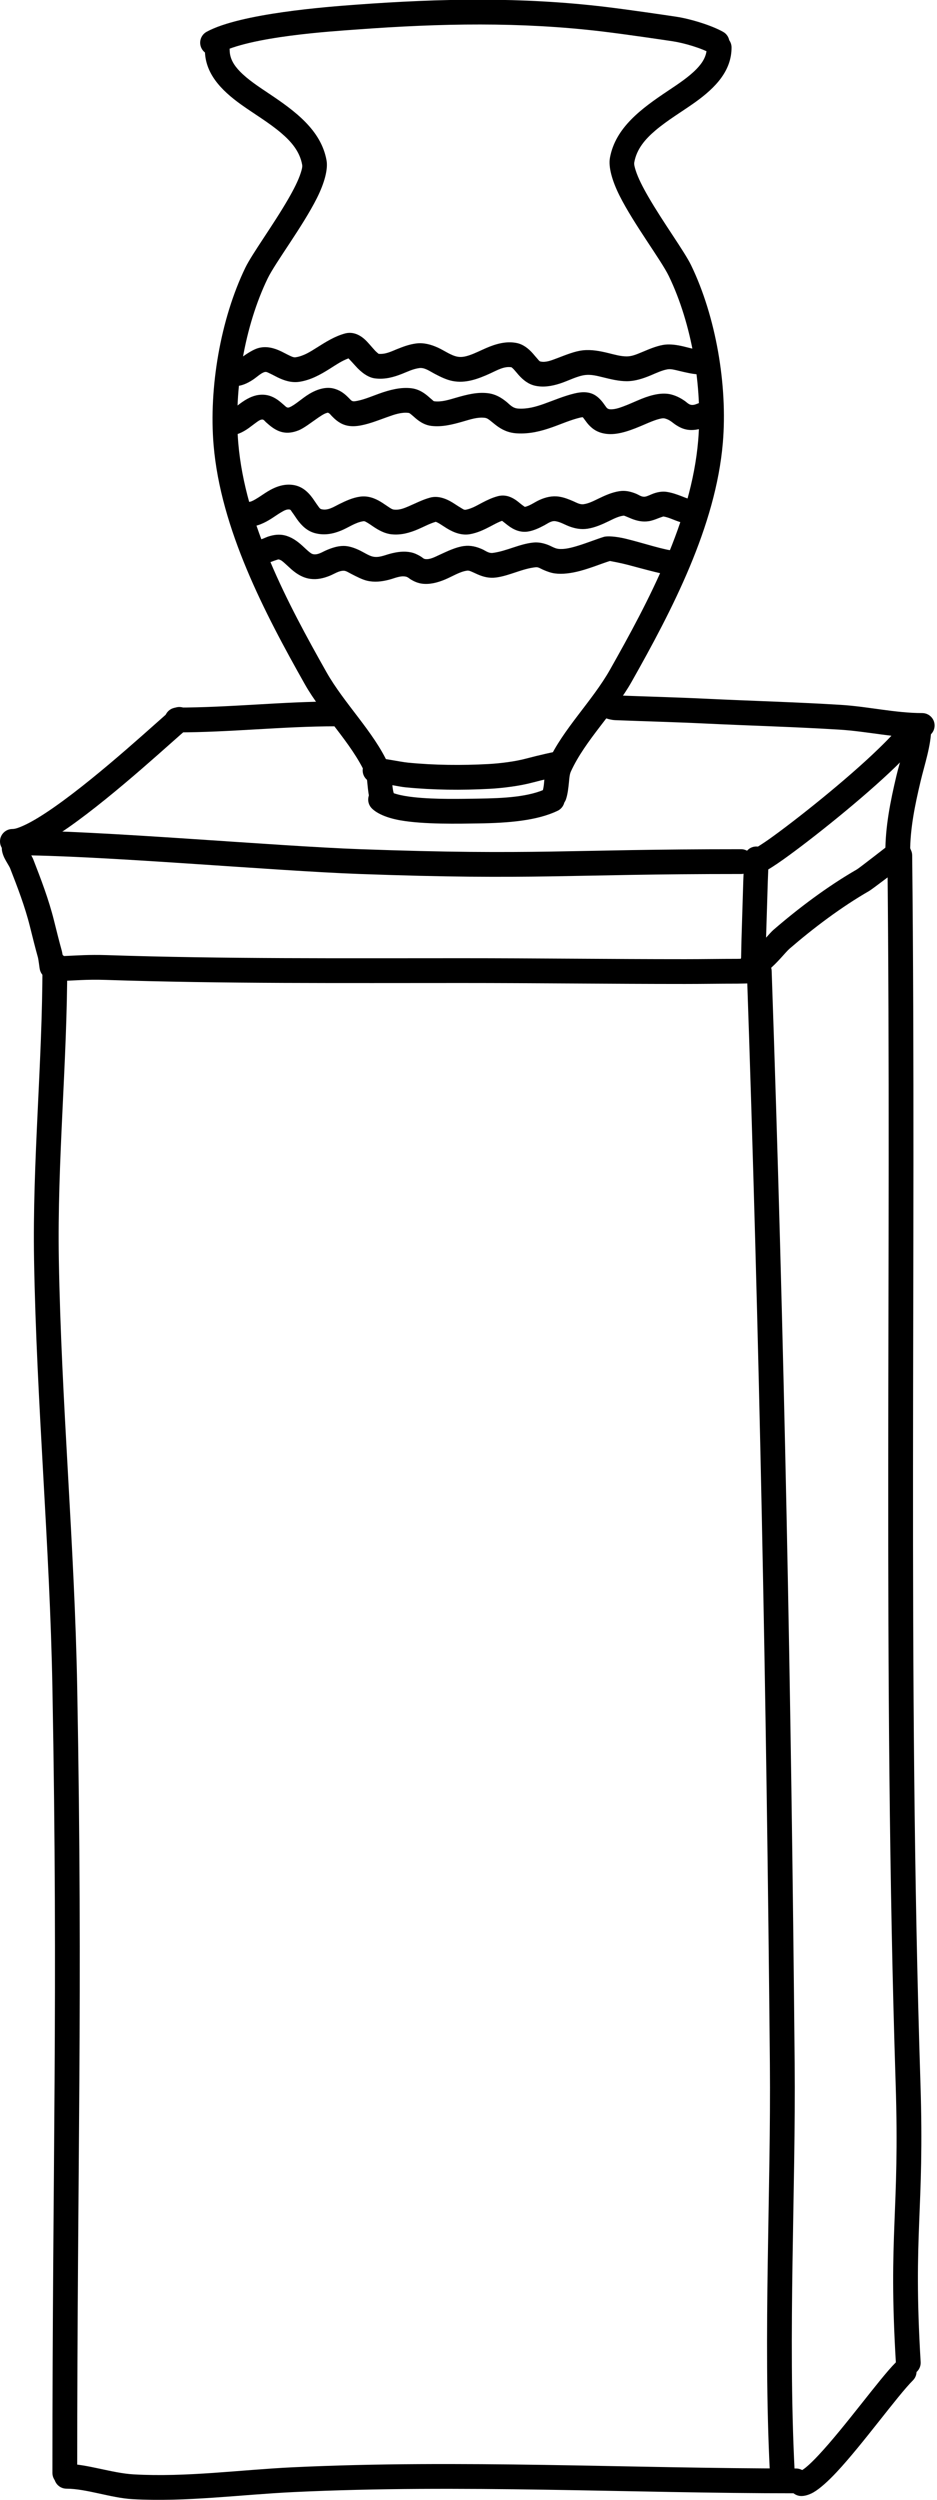 <?xml version="1.0" encoding="UTF-8" standalone="no"?>
<!DOCTYPE svg PUBLIC "-//W3C//DTD SVG 1.1//EN" "http://www.w3.org/Graphics/SVG/1.1/DTD/svg11.dtd">
<svg width="100%" height="100%" viewBox="0 0 567 1512" version="1.1" xmlns="http://www.w3.org/2000/svg" xmlns:xlink="http://www.w3.org/1999/xlink" xml:space="preserve" xmlns:serif="http://www.serif.com/" style="fill-rule:evenodd;clip-rule:evenodd;stroke-linejoin:round;stroke-miterlimit:2;">
    <g transform="matrix(1,0,0,1,-2508.93,-961.752)">
        <g transform="matrix(1.112,0,0,1.112,-186.84,-158.45)">
            <g transform="matrix(0.556,0,0,0.361,1257.48,781.445)">
                <path d="M2312.34,706.58C2343.33,680.509 2423.25,673.084 2448.62,670.202C2529.39,661.024 2607.97,658.484 2688.38,673.371C2711.95,677.735 2747.29,685.807 2756.91,688.039C2767.92,690.594 2784.99,698.281 2794.4,706.455C2800.22,711.52 2807.62,708.336 2810.91,699.35C2814.19,690.364 2812.13,678.956 2806.3,673.891C2794.8,663.894 2773.98,654.2 2760.51,651.075C2750.79,648.82 2715.09,640.667 2691.27,636.257C2609.29,621.081 2529.18,623.567 2446.83,632.923C2419.6,636.017 2334,645.776 2300.73,673.766C2294.86,678.707 2292.7,690.07 2295.9,699.125C2299.1,708.18 2306.47,711.52 2312.34,706.58Z"/>
            </g>
            <g transform="matrix(0.556,0,0,0.575,1257.48,633.89)">
                <path d="M2790.27,694.436C2790.27,702.593 2786.07,709.006 2780.2,714.853C2772.57,722.44 2762.26,729.003 2751.72,735.813C2726.4,752.186 2700.79,770.254 2695.46,798.894C2693.89,807.311 2697.43,820.28 2704.91,834.678C2718.84,861.509 2745.59,895.663 2753.1,910.671C2775.63,955.678 2786.23,1016.12 2781.84,1066.3C2775.19,1142.27 2733.5,1218 2695.55,1282.99C2678.31,1312.51 2649.4,1339.48 2635.19,1369.64C2633.28,1373.7 2632.24,1378.54 2631.62,1383.64C2631.03,1388.56 2630.98,1393.82 2629.5,1398.08C2627.38,1404.22 2630.8,1410.88 2637.14,1412.94C2643.48,1415 2650.36,1411.68 2652.48,1405.55C2654.18,1400.64 2654.81,1394.81 2655.4,1389.07C2655.76,1385.58 2655.96,1382.12 2657.24,1379.38C2671.18,1349.8 2699.74,1323.49 2716.65,1294.54C2756.24,1226.76 2799.06,1147.52 2805.99,1068.28C2810.72,1014.16 2799.22,948.979 2774.92,900.434C2768.39,887.401 2747.62,860.079 2732.91,835.429C2727.58,826.501 2723.07,817.985 2720.7,810.801C2719.7,807.757 2718.92,805.15 2719.31,803.06C2721.65,790.5 2729.96,781.183 2739.94,772.973C2751.86,763.178 2766.22,755.01 2778.72,746.386C2799.25,732.218 2814.51,716.311 2814.51,694.436C2814.51,687.959 2809.08,682.701 2802.39,682.701C2795.7,682.701 2790.27,687.959 2790.27,694.436Z"/>
            </g>
            <g transform="matrix(-0.556,0,0,0.575,4100.62,635.218)">
                <path d="M2814.51,694.436C2814.51,716.311 2799.25,732.218 2778.72,746.386C2766.22,755.01 2751.86,763.178 2739.94,772.973C2729.96,781.183 2721.65,790.5 2719.31,803.06C2718.92,805.15 2719.7,807.757 2720.7,810.801C2723.07,817.985 2727.58,826.501 2732.91,835.429C2747.62,860.079 2768.39,887.401 2774.92,900.434C2799.22,948.979 2810.72,1014.16 2805.99,1068.28C2799.06,1147.52 2756.24,1226.76 2716.65,1294.54C2699.74,1323.49 2671.18,1349.8 2657.24,1379.38C2655.96,1382.12 2655.76,1385.58 2655.4,1389.07C2654.81,1394.81 2654.18,1400.64 2652.48,1405.55C2650.36,1411.68 2643.48,1415 2637.14,1412.94C2630.8,1410.88 2627.38,1404.22 2629.5,1398.08C2630.98,1393.82 2631.03,1388.56 2631.62,1383.64C2632.24,1378.54 2633.28,1373.7 2635.19,1369.64C2649.4,1339.48 2678.31,1312.51 2695.55,1282.99C2733.5,1218 2775.19,1142.27 2781.84,1066.3C2786.23,1016.12 2775.63,955.678 2753.1,910.671C2745.59,895.663 2718.84,861.509 2704.91,834.678C2697.43,820.28 2693.89,807.311 2695.46,798.894C2700.79,770.254 2726.4,752.186 2751.72,735.813C2762.26,729.003 2772.57,722.44 2780.2,714.853C2786.07,709.006 2790.27,702.593 2790.27,694.436C2790.27,687.959 2795.7,682.701 2802.39,682.701C2809.08,682.701 2814.51,687.959 2814.51,694.436Z"/>
            </g>
            <g transform="matrix(0.564,0,0,0.575,1236.52,633.89)">
                <path d="M2333.03,991.241C2333.71,990.86 2337.12,988.936 2339.12,987.555C2344.81,983.624 2350.83,979.778 2355.84,978.601C2363.21,976.868 2370.37,978.661 2377.41,982.006C2380.04,983.251 2382.66,984.704 2385.33,985.924C2387.25,986.799 2389.13,987.813 2391.22,987.493C2398.79,986.335 2405.08,982.374 2411.4,978.469C2420.11,973.091 2428.8,967.636 2438.78,964.997C2445.11,963.324 2451.68,965.159 2457.78,970.524C2461.05,973.406 2464.38,977.61 2467.82,981.249C2468.82,982.309 2470.69,983.832 2471.2,984.241C2477.72,984.82 2483.06,982.158 2488.61,979.944C2494.56,977.568 2500.62,975.322 2507.32,974.449C2514.48,973.516 2521.55,975.284 2528.45,978.386C2534.77,981.227 2540.84,985.674 2547.06,986.903C2551.1,987.7 2554.94,986.849 2558.71,985.607C2564.14,983.818 2569.43,981.147 2574.7,978.901C2584.42,974.756 2594.18,972.094 2604.16,973.947C2610.38,975.104 2615.55,978.919 2620.11,983.988C2621.66,985.717 2623.16,987.591 2624.77,989.292C2625.59,990.157 2626.2,991.244 2627.34,991.494C2632.44,992.619 2637.69,990.508 2643.03,988.543C2651.62,985.38 2660.24,981.762 2668.34,980.916C2676.62,980.05 2684.82,981.594 2692.99,983.556C2698.87,984.967 2704.71,986.672 2710.64,986.672C2715.52,986.672 2720.08,984.766 2724.69,982.888C2731.57,980.079 2738.46,977.079 2745.62,975.817C2750.85,974.895 2756.88,975.457 2763.1,976.748C2769.16,978.005 2775.48,980.169 2780.89,980.169C2787.49,980.169 2792.85,985.428 2792.85,991.904C2792.85,998.381 2787.49,1003.64 2780.89,1003.64C2774.93,1003.64 2768.08,1001.98 2761.34,1000.42C2757.25,999.468 2753.25,998.318 2749.85,998.918C2744.36,999.886 2739.15,1002.4 2733.87,1004.56C2726.31,1007.64 2718.65,1010.14 2710.64,1010.14C2702.83,1010.14 2695.06,1008.22 2687.31,1006.35C2681.85,1005.04 2676.41,1003.68 2670.88,1004.25C2663.02,1005.08 2654.7,1009.6 2646.38,1012.27C2638.16,1014.91 2629.95,1016.13 2622.1,1014.39C2615.79,1013 2610.66,1009.08 2606.21,1004.14C2604.63,1002.38 2603.12,1000.5 2601.54,998.824C2600.93,998.178 2599.74,997.193 2599.46,996.967C2592.38,995.766 2585.77,999.704 2578.82,1002.81C2567.17,1008.02 2555.13,1012.44 2542.34,1009.91C2536.58,1008.77 2530.77,1005.98 2524.98,1002.97C2520.15,1000.45 2515.54,997.055 2510.47,997.715C2504.38,998.508 2499.12,1001.14 2493.72,1003.22C2485.65,1006.34 2477.4,1008.61 2467.81,1007.49C2461.16,1006.71 2454.49,1001.91 2448.74,995.534C2446.8,993.38 2443.77,990.213 2442.16,988.54C2435.69,990.82 2429.98,994.723 2424.14,998.333C2415.07,1003.94 2405.77,1009.02 2394.91,1010.68C2387.47,1011.82 2380.42,1009.72 2373.65,1006.46C2371.05,1005.2 2368.5,1003.78 2365.94,1002.65C2364.42,1001.97 2363,1001.05 2361.41,1001.43C2357.89,1002.25 2353.98,1006.09 2350.04,1008.67C2344.31,1012.42 2338.53,1014.68 2333.87,1014.68C2327.27,1014.68 2321.91,1009.42 2321.91,1002.94C2321.91,996.744 2326.82,991.66 2333.03,991.241Z"/>
            </g>
            <g transform="matrix(0.556,0,0,0.575,1257.48,633.89)">
                <path d="M2419.32,1039.88C2418.95,1039.98 2417.35,1040.41 2416.44,1040.83C2414.43,1041.76 2412.41,1043.01 2410.39,1044.35C2403.16,1049.13 2396.03,1054.63 2390.58,1056.7C2379.04,1061.07 2371.29,1058.25 2364.54,1053.52C2362.56,1052.13 2360.69,1050.51 2358.81,1048.92C2357.58,1047.89 2356.72,1046.15 2354.8,1046.4C2352.68,1046.68 2350.9,1048.09 2349.01,1049.39C2346.64,1051.03 2344.32,1052.83 2341.99,1054.45C2335.9,1058.66 2329.53,1061.49 2322.87,1061.49C2316.18,1061.49 2310.75,1056.23 2310.75,1049.76C2310.75,1043.28 2316.18,1038.02 2322.87,1038.02C2324.38,1038.02 2325.58,1036.89 2326.96,1035.99C2329.17,1034.53 2331.36,1032.82 2333.59,1031.23C2339.23,1027.2 2345.2,1023.97 2351.56,1023.14C2359.27,1022.14 2365.2,1024.33 2370.43,1027.9C2372.74,1029.48 2374.87,1031.38 2377.04,1033.17C2378.31,1034.22 2379.48,1035.7 2381.75,1034.84C2387.06,1032.83 2394.05,1026.33 2401.15,1022.2C2409.45,1017.36 2417.99,1015.25 2425.28,1017.12C2430.61,1018.49 2434.48,1021.04 2437.81,1024.04C2438.86,1024.99 2439.85,1025.98 2440.85,1026.95C2441.99,1028.08 2443.02,1029.45 2445.61,1029.13C2453.34,1028.18 2461.23,1024.79 2469.22,1022.02C2479.88,1018.31 2490.66,1015.58 2501.22,1016.81C2507.48,1017.54 2512.47,1020.35 2516.95,1023.95C2518.54,1025.23 2520.05,1026.61 2521.63,1027.84C2522.25,1028.33 2522.73,1029.03 2523.55,1029.12C2530.84,1029.97 2537.94,1027.68 2545.05,1025.69C2555.31,1022.83 2565.57,1020.27 2575.85,1021.46C2583.39,1022.32 2588.88,1025.52 2593.98,1029.46C2597.32,1032.04 2600.06,1035.7 2605.77,1036.03C2614.84,1036.56 2622.91,1034.3 2630.85,1031.59C2640.69,1028.22 2650.36,1024.13 2660.86,1021.7C2675.14,1018.38 2681.76,1022.83 2686.91,1028.39C2688.43,1030.04 2689.77,1031.93 2691.19,1033.84C2692.11,1035.07 2693.02,1036.53 2695.49,1036.69C2699.59,1036.97 2703.94,1035.65 2708.38,1034.07C2714.41,1031.92 2720.5,1029.11 2726.36,1026.83C2737.09,1022.64 2747.34,1020.55 2755.83,1022.79C2761.15,1024.2 2765.15,1026.41 2768.65,1028.74C2771.66,1030.74 2773.48,1033.71 2778.89,1032.18C2779.36,1032.05 2783.61,1030.47 2785.02,1029.94C2786.92,1028.73 2789.19,1028.03 2791.63,1028.03C2798.32,1028.03 2803.75,1033.29 2803.75,1039.77C2803.75,1041.7 2803.43,1046.42 2797.99,1049.84C2796.12,1051.01 2786.79,1054.4 2785.69,1054.71C2773.38,1058.19 2766.48,1055.52 2760.04,1051.52C2756.99,1049.63 2754.35,1046.73 2749.45,1045.44C2747.43,1044.9 2745.2,1045.45 2742.8,1046.09C2738.61,1047.2 2734.19,1049.05 2729.65,1050.94C2717.65,1055.96 2705.01,1060.85 2693.82,1060.11C2684.68,1059.5 2679.25,1056.02 2675.13,1051.84C2673.62,1050.31 2672.32,1048.65 2671.1,1046.98C2670.49,1046.16 2669.44,1044.83 2668.93,1044.2C2668.35,1044.24 2667.32,1044.33 2666.51,1044.52C2656.85,1046.76 2647.98,1050.62 2638.93,1053.71C2627.99,1057.46 2616.81,1060.19 2604.31,1059.46C2595.67,1058.95 2589.61,1055.87 2584.33,1052.04C2582.15,1050.47 2580.15,1048.75 2578.04,1047.19C2576.58,1046.11 2575.11,1045.01 2572.99,1044.76C2565.88,1043.94 2558.87,1046.26 2551.78,1048.24C2541.52,1051.11 2531.16,1053.65 2520.64,1052.42C2514.74,1051.74 2509.87,1048.96 2505.37,1045.28C2503.89,1044.06 2502.44,1042.74 2500.89,1041.55C2500.11,1040.96 2499.38,1040.24 2498.32,1040.11C2491.39,1039.3 2484.41,1041.67 2477.4,1044.11C2467.72,1047.47 2458.04,1051.26 2448.66,1052.42C2438.75,1053.63 2432.75,1050.92 2427.86,1047.21C2426.2,1045.95 2424.69,1044.52 2423.2,1043.05C2422.07,1041.93 2421.16,1040.46 2419.32,1039.88Z"/>
            </g>
            <g transform="matrix(0.576,0,0,0.575,1211.98,633.89)">
                <path d="M2516.37,1143.12C2510.69,1144.74 2505.38,1147.69 2499.93,1150.04C2491.88,1153.52 2483.6,1155.91 2474.52,1154.96C2468.42,1154.32 2462.81,1151.39 2457.47,1147.79C2455.48,1146.45 2453.53,1145.03 2451.51,1143.88C2450.37,1143.23 2449.3,1142.42 2447.98,1142.59C2440.53,1143.59 2433.86,1148.62 2426.74,1151.51C2419.12,1154.61 2411.23,1156.1 2402.69,1154C2395.16,1152.15 2389.72,1147.02 2385.23,1140.68C2383.62,1138.41 2382.14,1136 2380.5,1133.86C2379.79,1132.93 2379.39,1131.69 2378.24,1131.51C2375.51,1131.09 2373.15,1132.48 2370.75,1133.85C2367.76,1135.56 2364.85,1137.64 2361.89,1139.57C2354.69,1144.26 2347.17,1147.84 2339.09,1147.84C2332.63,1147.84 2327.38,1142.58 2327.38,1136.1C2327.38,1129.62 2332.63,1124.37 2339.09,1124.37C2341.48,1124.37 2343.61,1123.2 2345.77,1121.96C2349.65,1119.75 2353.41,1116.94 2357.26,1114.58C2364.97,1109.87 2373.05,1106.94 2381.86,1108.33C2389.71,1109.56 2395.41,1114.44 2400.13,1120.99C2401.78,1123.27 2403.31,1125.76 2405.01,1128.04C2405.97,1129.32 2406.71,1130.82 2408.28,1131.21C2414.45,1132.73 2419.66,1129.11 2425.09,1126.41C2431.53,1123.21 2438.05,1120.24 2444.89,1119.33C2452.03,1118.38 2458.46,1120.61 2464.54,1124.34C2466.89,1125.78 2469.18,1127.44 2471.52,1128.96C2473.28,1130.12 2474.95,1131.4 2476.95,1131.61C2481.89,1132.13 2486.29,1130.38 2490.66,1128.49C2497.41,1125.58 2504.06,1122.09 2511.13,1120.22C2517.98,1118.41 2525.34,1120.65 2532.64,1125.22C2535.07,1126.73 2537.54,1128.48 2540.08,1129.94C2541.59,1130.81 2542.96,1132.03 2544.59,1131.74C2550.3,1130.7 2555.16,1127.69 2560.12,1125.09C2564.89,1122.59 2569.72,1120.29 2574.87,1118.93C2580.66,1117.4 2586.06,1118.7 2591.21,1122.05C2593.12,1123.29 2595.03,1124.87 2596.97,1126.48C2597.96,1127.3 2599.85,1128.6 2600.49,1129.03C2605.36,1127.98 2609.66,1124.57 2614.32,1122.47C2620.2,1119.81 2626.33,1118.33 2633,1119.36C2637.63,1120.07 2642.03,1121.84 2646.39,1123.73C2649.54,1125.1 2652.57,1127.02 2656.18,1126.47C2661.09,1125.72 2665.41,1123.43 2669.79,1121.32C2676.27,1118.18 2682.79,1115.21 2689.98,1114.14C2695.47,1113.31 2700.54,1114.53 2705.55,1116.56C2708.26,1117.67 2710.77,1119.85 2714.06,1119.35C2716.6,1118.97 2719.34,1117.32 2722.12,1116.35C2726.35,1114.87 2730.58,1114.22 2734.52,1114.82C2739.52,1115.59 2744.02,1117.18 2748.48,1118.89C2752.72,1120.53 2756.86,1122.48 2762.04,1122.48C2768.51,1122.48 2773.75,1127.73 2773.75,1134.21C2773.75,1140.69 2768.51,1145.95 2762.04,1145.95C2754.87,1145.95 2748.8,1144.12 2742.91,1141.89C2739.16,1140.47 2735.53,1138.79 2731.37,1138.09C2730.83,1138.26 2728.28,1139.09 2726.89,1139.65C2723.68,1140.96 2720.47,1142.12 2717.52,1142.57C2711.64,1143.45 2706.41,1142.24 2701.45,1140.28C2699.61,1139.56 2697.83,1138.72 2696.03,1138.03C2695.18,1137.7 2694.38,1137.21 2693.45,1137.35C2688.61,1138.07 2684.33,1140.34 2679.98,1142.45C2673.51,1145.58 2666.97,1148.56 2659.72,1149.67C2653.74,1150.58 2648.25,1149.57 2642.95,1147.66C2638.42,1146.03 2634.18,1143.29 2629.45,1142.56C2625.52,1141.96 2622.37,1144.58 2618.97,1146.4C2614.11,1148.99 2609.17,1151.35 2603.96,1152.27C2596.55,1153.58 2590.13,1150.88 2584.41,1146.47C2582.83,1145.26 2580.28,1143.24 2578.97,1142.2C2575.16,1143.5 2571.62,1145.55 2567.98,1147.46C2561.92,1150.65 2555.7,1153.58 2548.74,1154.83C2541.2,1156.2 2533.78,1153.6 2526.83,1149.35C2524.23,1147.77 2521.69,1145.97 2519.21,1144.5C2518.37,1144 2516.96,1143.37 2516.37,1143.12Z"/>
            </g>
            <g transform="matrix(0.576,0,0,0.575,1202.12,633.89)">
                <path d="M2697.95,1180.19C2689.8,1182.79 2679.68,1186.97 2669.79,1189.6C2661.41,1191.82 2653.16,1192.92 2645.98,1191.97C2642.08,1191.45 2638.32,1190.02 2634.59,1188.37C2632.4,1187.4 2630.36,1185.85 2627.9,1186.11C2614.9,1187.47 2603.18,1194.15 2590.43,1195.83C2583.84,1196.7 2578.27,1195.18 2573,1192.88C2571.02,1192.02 2569.09,1191.03 2567.11,1190.21C2565.86,1189.7 2564.6,1189.13 2563.09,1189.33C2556.2,1190.23 2549.21,1194.79 2542.18,1197.74C2534.83,1200.81 2527.47,1202.59 2520.37,1201.65C2516.59,1201.14 2513.26,1199.7 2510.1,1197.84C2508.48,1196.87 2507.11,1195.4 2505.22,1195C2499.77,1193.86 2494.5,1196.63 2488.96,1198.02C2482.33,1199.69 2475.56,1200.52 2468.53,1198.87C2464.03,1197.82 2458.73,1195.05 2453.5,1192.36C2450.98,1191.06 2448.63,1189.42 2446.44,1189.42C2441.74,1189.42 2437.59,1192.46 2433.1,1194.26C2427.33,1196.57 2421.36,1197.96 2414.99,1197.11C2408.02,1196.18 2402.24,1192.63 2396.96,1188C2394.85,1186.15 2392.82,1184.13 2390.7,1182.28C2389.02,1180.8 2387.4,1179.26 2385.25,1178.77C2384.53,1178.61 2383.84,1178.97 2383.13,1179.18C2381.6,1179.63 2380.08,1180.23 2378.56,1180.8C2374.28,1182.38 2369.96,1183.6 2365.74,1183.6C2359.28,1183.6 2354.04,1178.34 2354.04,1171.87C2354.04,1165.39 2359.28,1160.13 2365.74,1160.13C2368.95,1160.13 2372.1,1158.08 2375.37,1157.02C2380.37,1155.41 2385.42,1154.74 2390.44,1155.89C2396.89,1157.36 2402.3,1161.14 2407.3,1165.68C2409.27,1167.47 2411.19,1169.37 2413.2,1171.05C2414.69,1172.29 2416.13,1173.59 2418.07,1173.85C2422.4,1174.42 2426.07,1171.76 2429.95,1170.07C2435.32,1167.75 2440.76,1165.95 2446.44,1165.95C2450.95,1165.95 2456.12,1167.55 2461.29,1170.03C2465.66,1172.13 2470.07,1175.13 2473.85,1176.02C2479.62,1177.37 2484.99,1174.75 2490.36,1173.33C2496.92,1171.6 2503.44,1170.65 2509.99,1172.02C2513.44,1172.75 2516.52,1174.25 2519.46,1176.06C2520.78,1176.87 2521.86,1178.17 2523.45,1178.38C2527.84,1178.97 2532.23,1176.58 2536.78,1174.47C2544.56,1170.88 2552.47,1167.04 2560.08,1166.05C2566.52,1165.21 2572.02,1166.73 2577.3,1169.06C2580.51,1170.47 2583.35,1173.09 2587.39,1172.56C2600.34,1170.85 2612.27,1164.15 2625.47,1162.77C2630.38,1162.25 2634.98,1163.24 2639.43,1164.95C2642.67,1166.19 2645.69,1168.26 2649.03,1168.7C2654.84,1169.47 2661.66,1167.67 2668.44,1165.57C2676.96,1162.92 2685.37,1159.5 2692.22,1157.39C2695.31,1156.45 2703.17,1156.8 2713,1159.16C2728.35,1162.84 2751.15,1170.49 2759.39,1170.49C2765.85,1170.49 2771.09,1175.75 2771.09,1182.23C2771.09,1188.7 2765.85,1193.96 2759.39,1193.96C2751.41,1193.96 2731.19,1188.15 2714.67,1183.79C2708.23,1182.09 2699.63,1180.5 2697.95,1180.19Z"/>
            </g>
            <g transform="matrix(0.556,0,0,0.575,1253.37,641.112)">
                <path d="M2469.68,1401.51C2474.76,1406.58 2484.69,1410.72 2497.52,1412.93C2520.81,1416.94 2554.96,1416.16 2574.09,1415.89C2603.77,1415.48 2631.62,1413.25 2651.69,1403.92C2657.72,1401.12 2660.26,1394.11 2657.37,1388.27C2654.48,1382.43 2647.23,1379.96 2641.2,1382.76C2623.79,1390.85 2599.5,1392.07 2573.74,1392.43C2558.2,1392.64 2532.21,1393.32 2511.21,1391.1C2504.81,1390.43 2498.91,1389.5 2494.05,1388.13C2491.05,1387.29 2488.49,1386.58 2487.09,1385.17C2482.43,1380.52 2474.75,1380.41 2469.95,1384.92C2465.15,1389.42 2465.03,1396.86 2469.68,1401.51Z"/>
            </g>
            <g transform="matrix(0.556,0,0,0.575,1257.48,633.89)">
                <path d="M2645.84,1383.66L2645.85,1383.66C2645.85,1383.66 2628.24,1387.57 2620.33,1389.64C2607.48,1392.99 2590.94,1395.02 2577.73,1395.71C2550.5,1397.14 2522.73,1396.88 2495.59,1394.32C2488.12,1393.62 2472.92,1390.04 2465.58,1390.04C2458.89,1390.04 2453.46,1384.78 2453.46,1378.3C2453.46,1371.83 2458.89,1366.57 2465.58,1366.57C2473.49,1366.57 2489.89,1370.2 2497.94,1370.96C2523.87,1373.41 2550.4,1373.64 2576.43,1372.28C2588.08,1371.67 2602.69,1369.93 2614.03,1366.97C2624.27,1364.3 2642.6,1360.22 2645.03,1360.22C2651.72,1360.22 2657.15,1365.48 2657.15,1371.96C2657.15,1378.17 2652.16,1383.26 2645.84,1383.66Z"/>
            </g>
        </g>
        <g transform="matrix(1,0,0,1,77.761,75.136)">
            <path d="M2456.86,1470C2456.86,1529.72 2450.74,1589.03 2451.78,1648.77C2453.27,1735.09 2461.32,1821.28 2462.89,1907.64C2466.37,2097.52 2462.89,2193.34 2462.89,2382.33C2462.89,2386.47 2466.26,2389.83 2470.39,2389.83C2474.53,2389.83 2477.89,2386.47 2477.89,2382.33C2477.89,2193.23 2481.37,2097.36 2477.89,1907.37C2476.31,1821.01 2468.26,1734.82 2466.77,1648.51C2465.74,1588.86 2471.86,1529.63 2471.86,1470C2471.86,1465.86 2468.5,1462.5 2464.36,1462.5C2460.22,1462.5 2456.86,1465.86 2456.86,1470Z"/>
        </g>
        <g transform="matrix(0.915,0,0,1,251.929,-7.236)">
            <path d="M2510.65,2474.22C2523.68,2474.22 2540.09,2479.81 2554.05,2480.54C2589.55,2482.39 2625.59,2477.8 2661.01,2476.27C2771.61,2471.46 2882.9,2477.01 2993.17,2477.01C2997.69,2477.01 3001.36,2473.65 3001.36,2469.51C3001.36,2465.38 2997.69,2462.01 2993.17,2462.01C2882.64,2462.01 2771.1,2456.47 2660.23,2461.28C2625.38,2462.8 2589.92,2467.39 2554.99,2465.56C2540.73,2464.82 2523.95,2459.22 2510.65,2459.22C2506.12,2459.22 2502.45,2462.58 2502.45,2466.72C2502.45,2470.86 2506.12,2474.22 2510.65,2474.22Z"/>
        </g>
        <g transform="matrix(1,0,0,1,-8.562,-1.317)">
            <path d="M3001.76,2457.77C3002.14,2457.54 3003.9,2456.47 3005.14,2455.44C3007.45,2453.54 3010.04,2450.99 3012.82,2448.01C3028.63,2431.14 3049.89,2401.6 3059.31,2392.19C3062.24,2389.26 3066.99,2389.26 3069.92,2392.19C3072.85,2395.12 3072.84,2399.87 3069.91,2402.8C3060.55,2412.15 3039.47,2441.5 3023.77,2458.27C3018.41,2463.99 3013.52,2468.34 3009.79,2470.49C3006.98,2472.11 3004.43,2472.74 3002.39,2472.74C2998.25,2472.74 2994.89,2469.38 2994.89,2465.24C2994.89,2461.31 2997.91,2458.09 3001.76,2457.77Z"/>
        </g>
        <g transform="matrix(1,0,0,1,0,16.883)">
            <path d="M2516.92,1462.12C2569.11,1462.12 2674.25,1471.6 2726.53,1473.48C2833.67,1477.33 2850.4,1473.49 2957.38,1473.49C2961.51,1473.49 2964.88,1470.12 2964.88,1465.99C2964.88,1461.85 2961.51,1458.49 2957.38,1458.49C2850.65,1458.49 2833.96,1462.33 2727.07,1458.49C2674.66,1456.61 2569.24,1447.12 2516.92,1447.12C2512.78,1447.12 2509.42,1450.48 2509.42,1454.62C2509.42,1458.76 2512.78,1462.12 2516.92,1462.12Z"/>
        </g>
        <g transform="matrix(0.376,-0.013,0.034,0.987,1794.96,137.133)">
            <path d="M2967.96,1470C2967.96,1691.87 2959.36,1913.78 2944.49,2138.62C2939.35,2216.3 2918.43,2304.38 2921.82,2388.23C2921.99,2392.42 2931.05,2395.77 2942.05,2395.71C2953.05,2395.64 2961.84,2392.19 2961.68,2388C2958.29,2304.35 2979.21,2216.49 2984.34,2139.01C2999.22,1914.03 3007.82,1692 3007.82,1470C3007.82,1465.81 2998.89,1462.41 2987.89,1462.41C2976.89,1462.41 2967.96,1465.81 2967.96,1470Z"/>
        </g>
        <g transform="matrix(0.864,0,0,1.103,381.429,-159.663)">
            <path d="M2507.27,1545.5C2507.37,1545.91 2507.42,1546.33 2507.42,1546.76C2507.42,1554.04 2497.99,1553.61 2496.81,1553.4C2496.6,1553.36 2491.12,1552.61 2490.13,1547.72C2489.99,1547.03 2489.33,1542.79 2488.93,1541.67C2487.07,1536.51 2485.14,1530.38 2483.33,1524.7C2479.8,1513.66 2474.64,1503.21 2469.47,1492.82C2468.93,1491.75 2466.74,1489.19 2465.5,1487.2C2464.18,1485.08 2463.65,1483.15 2463.65,1481.97C2463.65,1478.21 2467.54,1475.17 2472.34,1475.17C2476.65,1475.17 2480.23,1477.64 2480.91,1480.87C2481.42,1481.59 2485.03,1486.64 2485.66,1487.89C2491.08,1498.8 2496.48,1509.8 2500.18,1521.4C2501.95,1526.94 2503.83,1532.94 2505.64,1537.98C2506.12,1539.29 2507.12,1544.7 2507.27,1545.5Z"/>
        </g>
        <g transform="matrix(1.07,0,0,0.341,-174.029,1017.6)">
            <path d="M2931.34,1536.38C2931.73,1536.16 2932.14,1536.05 2932.55,1536.05C2936.42,1536.05 2939.56,1545.9 2939.56,1558.04C2939.56,1560.53 2939.14,1577.7 2933.23,1580.02C2931.99,1580.5 2925.72,1580.91 2924.43,1580.91C2914.51,1580.91 2904.76,1581.48 2894.86,1581.48C2852.67,1581.48 2810.38,1579.77 2768.22,1579.77C2701.63,1579.77 2633.52,1581.18 2567.18,1574.27C2556.17,1573.12 2548.69,1575.66 2543.75,1575.83C2540.67,1575.94 2538.28,1575.07 2536.46,1573.24C2532.77,1569.56 2530.73,1557.18 2531.9,1545.61C2533.08,1534.04 2537.03,1527.64 2540.71,1531.33C2541.86,1532.47 2543.48,1531.94 2545.69,1531.66C2550.75,1531.02 2557.86,1529.28 2567.65,1530.3C2633.84,1537.2 2701.78,1535.78 2768.22,1535.78C2810.38,1535.78 2852.67,1537.5 2894.86,1537.5C2904.76,1537.5 2914.51,1536.92 2924.43,1536.92C2925.37,1536.92 2930.4,1536.47 2931.34,1536.38Z"/>
        </g>
        <g transform="matrix(0.041,0,0,0.848,2844.88,224.756)">
            <path d="M2743.48,1553.89L2743.38,1553.89C2743.38,1553.89 2749.12,1540.23 2749.92,1538.98C2758.73,1525.05 2767.1,1511.04 2776.29,1497.3C2778.85,1493.49 2786.92,1486.49 2786.92,1481.7C2786.92,1476.82 2868.01,1472.86 2967.88,1472.86C3067.76,1472.86 3148.85,1476.82 3148.85,1481.7C3148.85,1486.67 3140.68,1493.93 3138.03,1497.88C3128.84,1511.61 3120.48,1525.61 3111.68,1539.52C3110.88,1540.78 3106.63,1552.2 3105.12,1554.47C3099.71,1562.57 2926.83,1563.41 2923.85,1563.41C2823.97,1563.41 2742.89,1559.45 2742.89,1554.57C2742.89,1554.34 2743.07,1554.11 2743.48,1553.89Z"/>
        </g>
        <g transform="matrix(0.933,-0.01,0.011,1.039,166.262,7.896)">
            <path d="M3069.4,1445.66C3069.4,1683.12 3060.64,1922.69 3066.32,2160.26C3068.15,2236.8 3060.39,2247.01 3064.58,2323.41C3064.79,2327.39 3068.57,2330.46 3073,2330.26C3077.43,2330.07 3080.85,2326.68 3080.63,2322.7C3076.45,2246.49 3084.22,2236.31 3082.4,2159.95C3076.72,1922.48 3085.47,1683.01 3085.47,1445.66C3085.47,1441.68 3081.87,1438.45 3077.43,1438.45C3073,1438.45 3069.4,1441.68 3069.4,1445.66Z"/>
        </g>
        <g transform="matrix(1,0,0,1.098,0,-144.235)">
            <path d="M3057.43,1408.27C3057.43,1416.86 3053.48,1426.43 3051.35,1434.69C3047.74,1448.6 3044.67,1462.41 3044.67,1476.75C3044.67,1480.52 3048.03,1483.58 3052.17,1483.58C3056.31,1483.58 3059.67,1480.52 3059.67,1476.75C3059.67,1463.47 3062.61,1450.7 3065.95,1437.83C3068.33,1428.61 3072.43,1417.86 3072.43,1408.27C3072.43,1404.5 3069.07,1401.43 3064.93,1401.43C3060.79,1401.43 3057.43,1404.5 3057.43,1408.27Z"/>
        </g>
        <g transform="matrix(1.719,0,0,1.488,-2195.53,-720.183)">
            <path d="M3049.89,1473.57C3050.69,1472.57 3051.83,1471.95 3053.09,1471.95C3055.5,1471.95 3057.45,1474.21 3057.45,1476.99C3057.45,1477.27 3057.48,1479.32 3055.62,1481.18C3053.63,1483.16 3043.64,1491.87 3042.75,1492.46C3032.9,1499 3023.05,1507.6 3014.67,1515.96C3013.28,1517.36 3010.26,1521.87 3007.43,1524.45C3005.31,1526.39 3003.13,1527.38 3001.38,1527.38C2998.97,1527.38 2997.02,1525.12 2997.02,1522.33C2997.02,1519.7 2998.78,1517.53 3001.01,1517.31C3001.26,1517.12 3002.32,1516.28 3002.95,1515.61C3005.39,1513.01 3007.78,1509.53 3008.97,1508.34C3017.74,1499.57 3028.08,1490.57 3038.4,1483.72C3039.18,1483.2 3049.35,1474.05 3049.89,1473.57Z"/>
        </g>
        <g transform="matrix(0.911,0,0,2.118,263.198,-1657.01)">
            <path d="M2966.48,1478.75C2967.45,1478.5 2971.89,1477.33 2975.94,1476.09C2993.95,1470.59 3027.79,1458.98 3048.76,1450.22C3056.82,1446.86 3062.99,1444.05 3064.79,1442.25C3066.59,1440.46 3071.43,1439.63 3075.61,1440.4C3079.78,1441.18 3081.7,1443.26 3079.91,1445.06C3077.64,1447.32 3070.39,1451.06 3060.23,1455.3C3038.7,1464.29 3003.96,1476.21 2985.47,1481.86C2979.62,1483.65 2975.2,1484.84 2973.05,1485.26C2971.07,1485.64 2969.52,1485.71 2968.61,1485.71C2964.07,1485.71 2960.38,1484.12 2960.38,1482.17C2960.38,1480.53 2962.97,1479.15 2966.48,1478.75Z"/>
        </g>
        <g transform="matrix(0.908,0,0,0.797,281.681,284.774)">
            <path d="M2856.56,1394.57C2857.2,1394.57 2857.87,1394.94 2858.57,1395.14C2860.05,1395.55 2861.53,1395.87 2862.96,1395.93C2882.94,1396.82 2902.93,1397.39 2922.92,1398.49C2952.7,1400.12 2982.57,1401.03 3012.31,1403.12C3030.5,1404.39 3049.32,1409.38 3067.51,1409.38C3072.07,1409.38 3075.77,1405.16 3075.77,1399.97C3075.77,1394.77 3072.07,1390.55 3067.51,1390.55C3049.65,1390.55 3031.18,1385.57 3013.32,1384.32C2983.51,1382.23 2953.57,1381.32 2923.72,1379.68C2903.67,1378.58 2883.63,1378.01 2863.6,1377.12C2861.28,1377.01 2858.74,1375.74 2856.56,1375.74C2852.01,1375.74 2848.3,1379.95 2848.3,1385.15C2848.3,1390.35 2852.01,1394.57 2856.56,1394.57Z"/>
        </g>
        <g transform="matrix(0.919,0,0,0.482,240.535,723.444)">
            <path d="M2584.84,1413.44C2619.77,1413.44 2654.45,1405.81 2689.42,1405.81C2693.92,1405.81 2697.57,1398.84 2697.57,1390.24C2697.57,1381.65 2693.92,1374.67 2689.42,1374.67C2654.45,1374.67 2619.77,1382.3 2584.84,1382.3C2580.34,1382.3 2576.69,1389.27 2576.69,1397.87C2576.69,1406.46 2580.34,1413.44 2584.84,1413.44Z"/>
        </g>
        <g transform="matrix(1,0,0,1,38.59,-2.573)">
            <path d="M2477.84,1480.73C2485.17,1480.73 2497.78,1474.56 2511.7,1464.83C2540.47,1444.73 2577.04,1410.47 2583.52,1405.3C2586.76,1402.72 2587.29,1398 2584.71,1394.76C2582.13,1391.52 2577.41,1390.99 2574.17,1393.57C2567.76,1398.69 2531.59,1432.63 2503.11,1452.53C2496.2,1457.36 2489.79,1461.34 2484.45,1463.73C2481.83,1464.9 2479.62,1465.73 2477.84,1465.73C2473.7,1465.73 2470.34,1469.09 2470.34,1473.23C2470.34,1477.37 2473.7,1480.73 2477.84,1480.73Z"/>
        </g>
    </g>
</svg>
